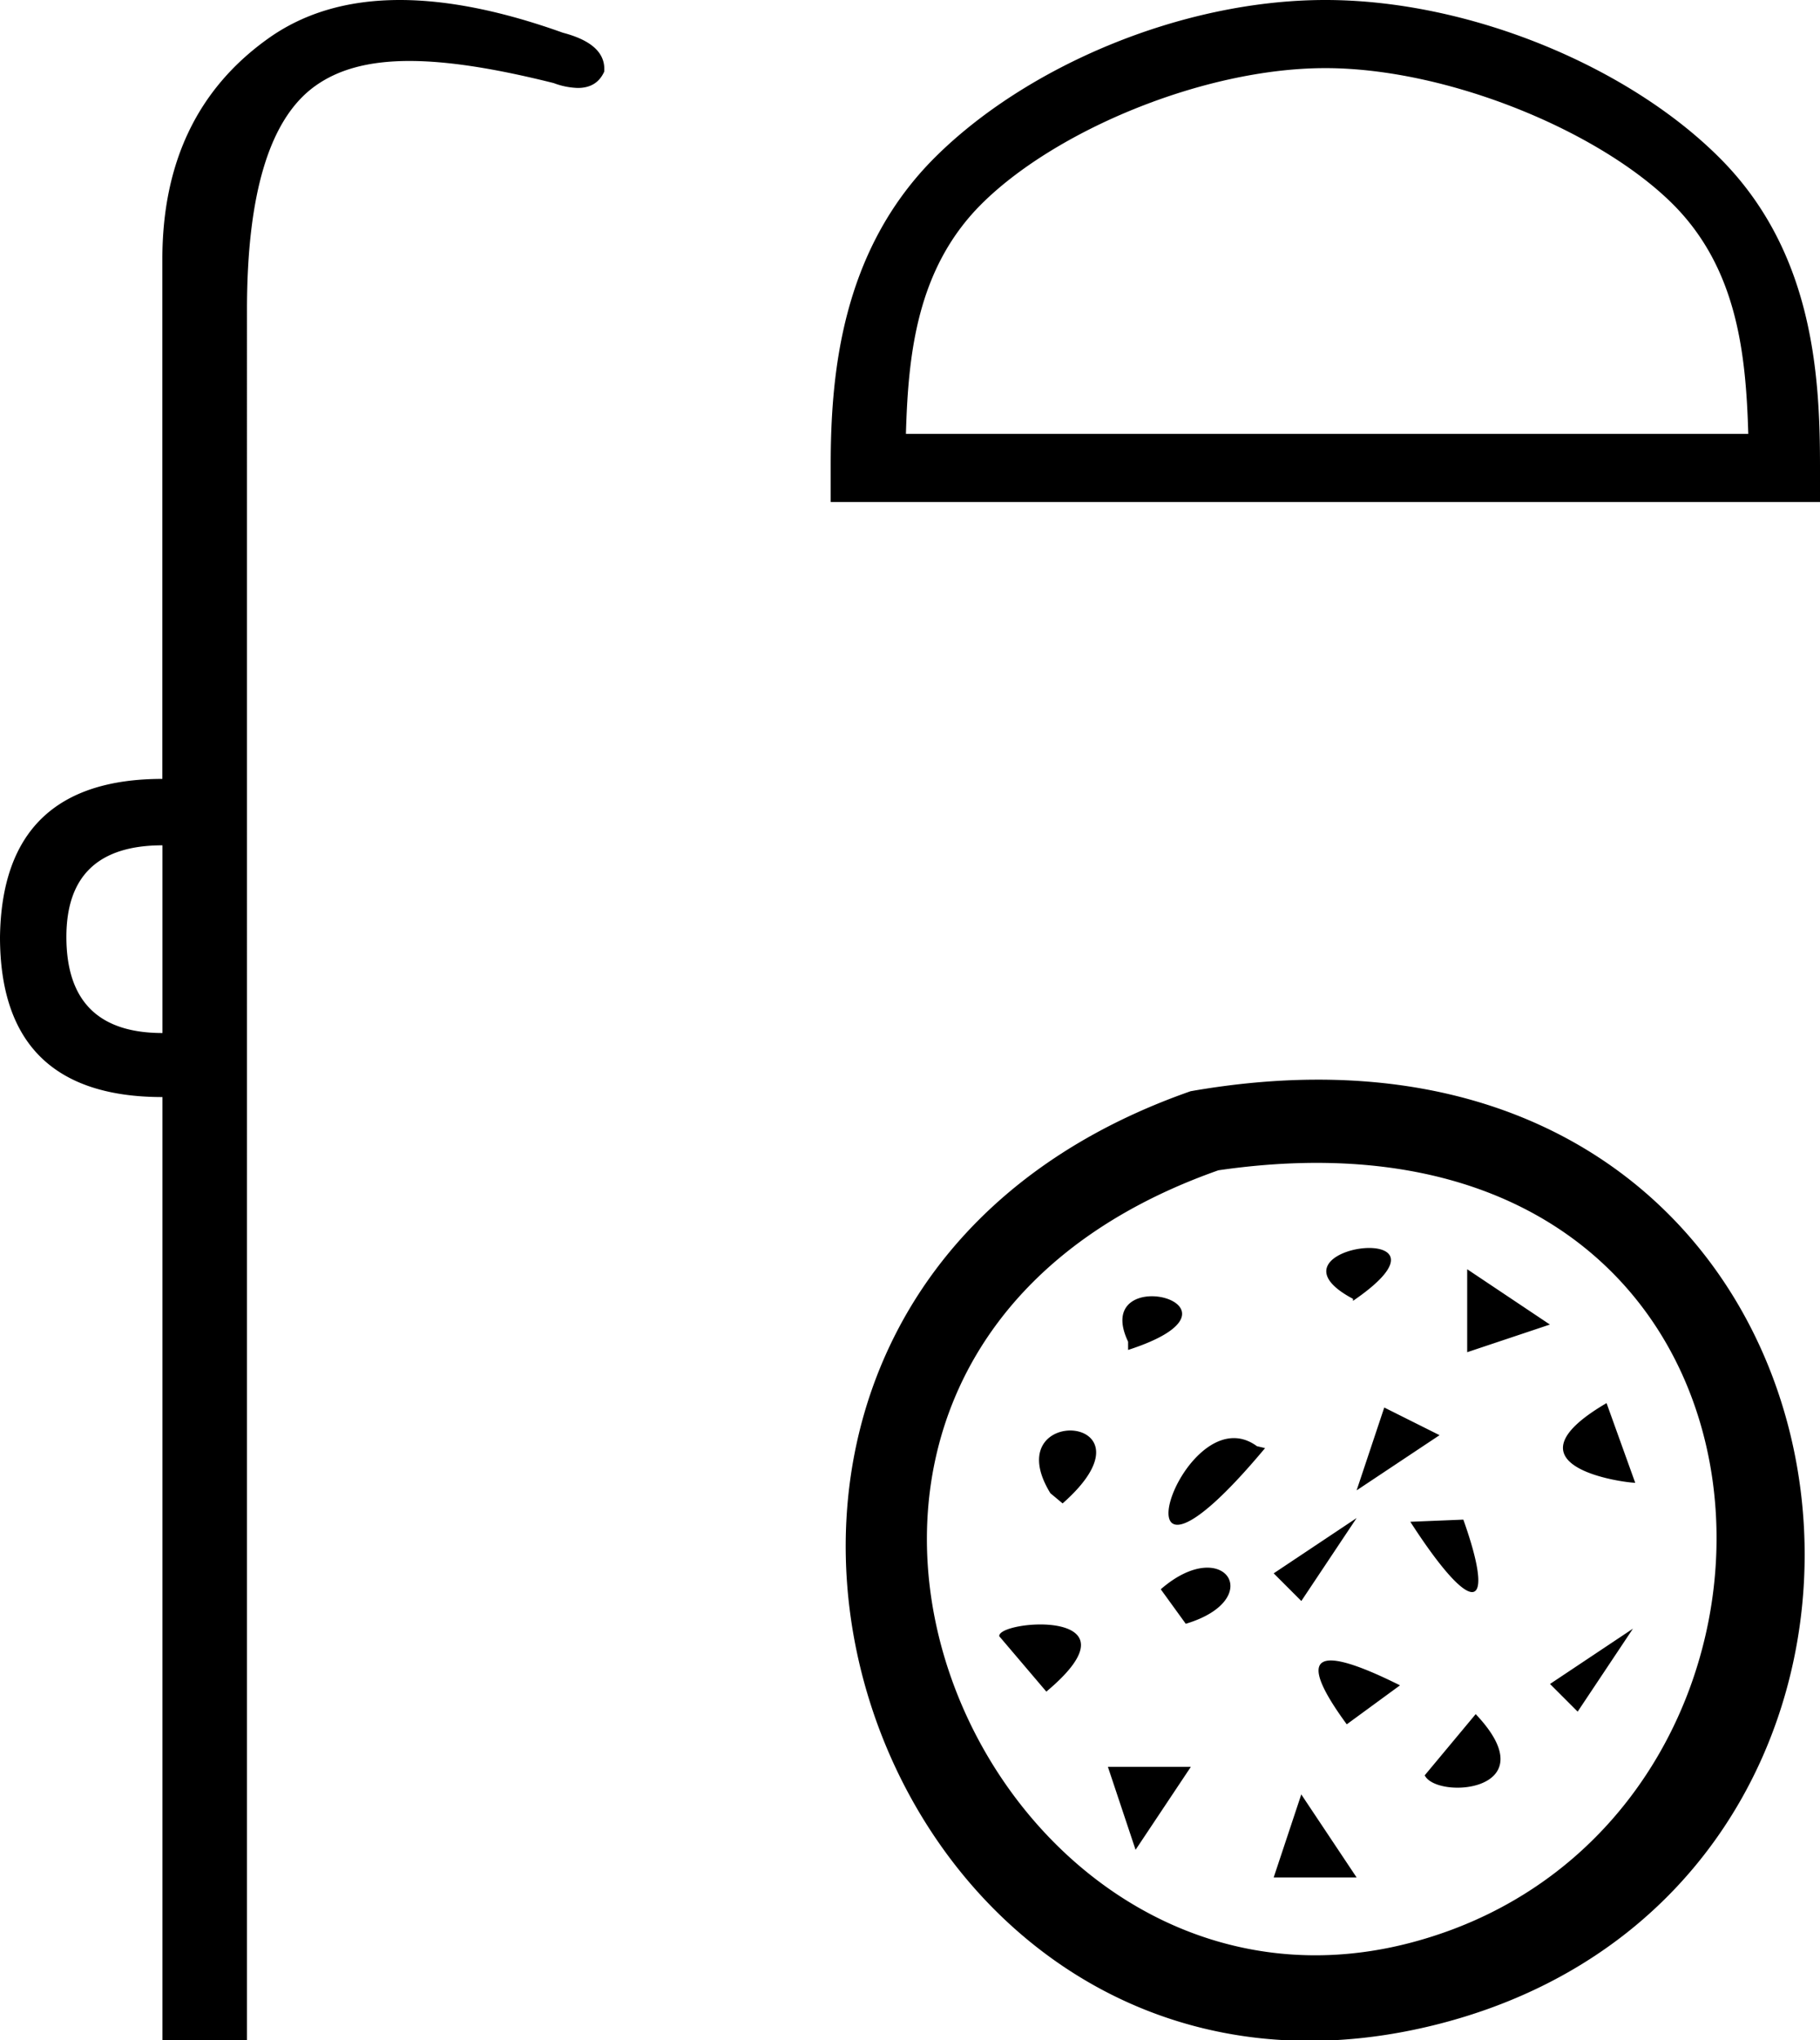<svg xmlns="http://www.w3.org/2000/svg" width="16.064" height="18"><path d="M1.434 7.458v1.656c-.566 0-.848-.283-.848-.848 0-.539.282-.808.848-.808zM3.529 0c-.463 0-.855.116-1.176.35-.613.443-.92 1.09-.92 1.938v4.584c-.942 0-1.42.465-1.433 1.394 0 .942.478 1.413 1.434 1.413V18h.746V2.732c0-1.023.199-1.68.596-1.969.206-.15.476-.225.838-.225.337 0 .754.065 1.273.195A.65.65 0 0 0 5.1.776c.112 0 .19-.048.233-.144.013-.162-.108-.276-.364-.343C4.43.096 3.95 0 3.528 0zm8.169.601c1.074 0 2.418.552 3.069 1.202.569.57.643 1.324.664 2.025H7.996c.02-.7.095-1.455.664-2.025.65-.65 1.964-1.202 3.038-1.202zm0-.601c-1.274 0-2.645.589-3.449 1.392-.824.824-.917 1.91-.917 2.72v.317h8.732v-.316c0-.812-.062-1.897-.886-2.72C14.374.588 12.972 0 11.698 0zM10.51 9.627c-5.438 1.9-2.903 9.54 2.196 8.228 5.054-1.302 4.045-9.318-2.195-8.228m.243.698c5.417-.787 5.639 5.768 1.708 6.812-3.846 1.022-6.482-5.13-1.708-6.812m1.188 1.152c1.083-.74-.884-.487 0-.018v.018m-1.985.433c1.227-.397-.343-.795 0-.073v.073m2.993-.712v.732l.73-.244-.73-.488m-3.571 2.066c.903-.795-.595-.885-.108-.09l.108.09m2.839-.846l-.244.731.732-.487-.488-.244m-1.052.358l-.072-.017c-.668-.489-1.39 1.767.072.017m3.014-.397c-.957.56.162.703.253.703l-.253-.703m-2.938 1.502l.244.244.488-.732-.732.488m1.674-.474l-.468.019c.559.866.757.793.468-.019m-3.68 1.517c.883-.74-.434-.632-.416-.488l.415.488m1.01-.903l.221.305c.718-.215.34-.792-.22-.305m3.435.836l.244.244.488-.732-.732.488m-1.324.012c-.758-.378-.92-.27-.47.344l.47-.344m-2.578.72l.244.731.488-.732h-.732m3.246-.465l-.45.54c.106.217 1.1.145.45-.54m-1.54.71l-.243.731h.732l-.488-.732z"/></svg>